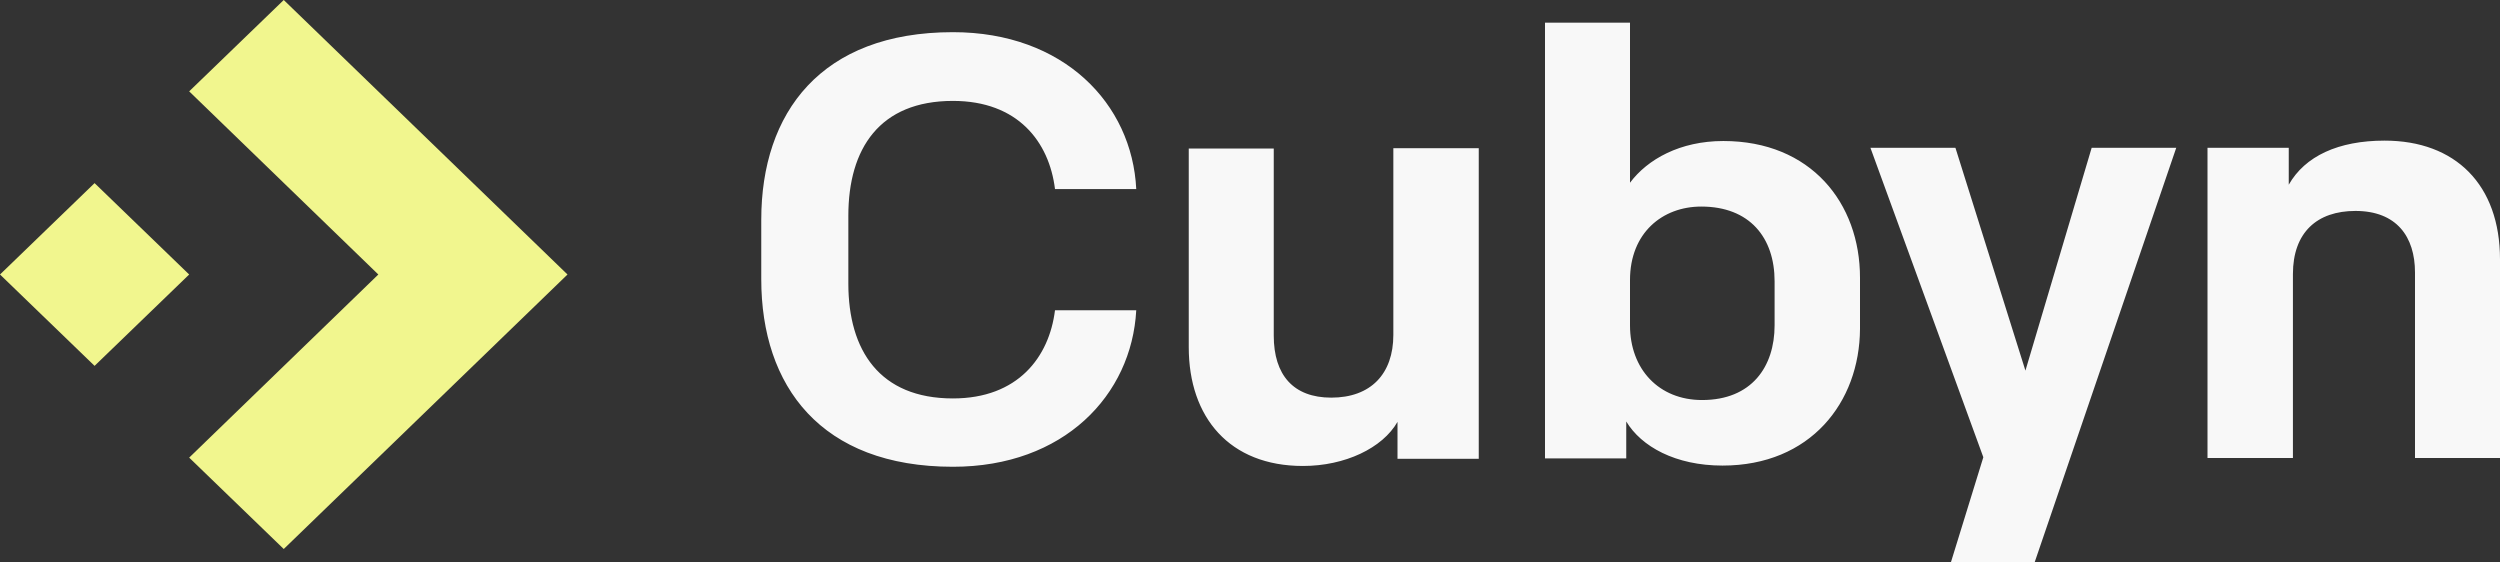 <svg width="160" height="36" viewBox="0 0 160 36" fill="none" xmlns="http://www.w3.org/2000/svg">
<rect x="0" y="0" width="160" height="36" fill="#333333" stroke="none"/>
<path d="M12.107 5.847L24.213 17.568L12.107 29.288L18.16 35.136L36.32 17.568L18.16 0L12.107 5.847ZM12.107 17.568L6.053 23.415L0 17.568L6.053 11.72L12.107 17.568Z" fill="#F1F68E"/>
<path d="M60.987 29.873C52.534 29.873 48.721 24.712 48.721 17.873V14.059C48.721 7.22 52.534 2.059 60.987 2.059C68.08 2.059 72.454 6.636 72.72 12.102H67.52C67.147 9.076 65.147 6.458 60.987 6.458C56.294 6.458 54.294 9.508 54.294 13.805V18.152C54.294 22.424 56.294 25.5 60.987 25.5C65.147 25.5 67.147 22.856 67.52 19.856H72.72C72.427 25.297 68.08 29.873 60.987 29.873ZM94.64 9.483V29.364H89.44V27C88.48 28.678 86.08 29.822 83.387 29.822C78.694 29.822 76.08 26.72 76.08 22.22V9.508H81.52V21.483C81.52 24 82.774 25.449 85.2 25.449C87.734 25.449 89.174 23.924 89.174 21.432V9.483H94.64ZM110.24 29.797C107.227 29.797 105.04 28.576 104.08 26.974V29.339H98.88V1.449H104.32V11.695C105.44 10.195 107.52 9.025 110.294 9.025C115.894 9.025 119.04 12.992 119.04 17.771V21.051C119.014 25.754 115.867 29.797 110.24 29.797ZM108.934 25.602C112.107 25.602 113.574 23.466 113.574 20.822V18C113.574 15.203 111.974 13.22 108.88 13.22C106.4 13.22 104.32 14.898 104.32 17.924V20.822C104.32 23.619 106.16 25.602 108.934 25.602ZM130.213 36H124.854L126.933 29.263L119.707 9.458H125.147L129.627 23.72L133.867 9.458H139.28L130.213 36ZM141.28 29.339V9.458H146.48V11.822C147.52 9.991 149.653 9 152.613 9C157.147 9 160 11.822 160 16.602V29.314H154.56V17.441C154.56 15.152 153.387 13.5 150.747 13.5C148.293 13.5 146.747 14.873 146.747 17.542V29.314H141.28V29.339Z" fill="#F8F8F8"/>
</svg>
